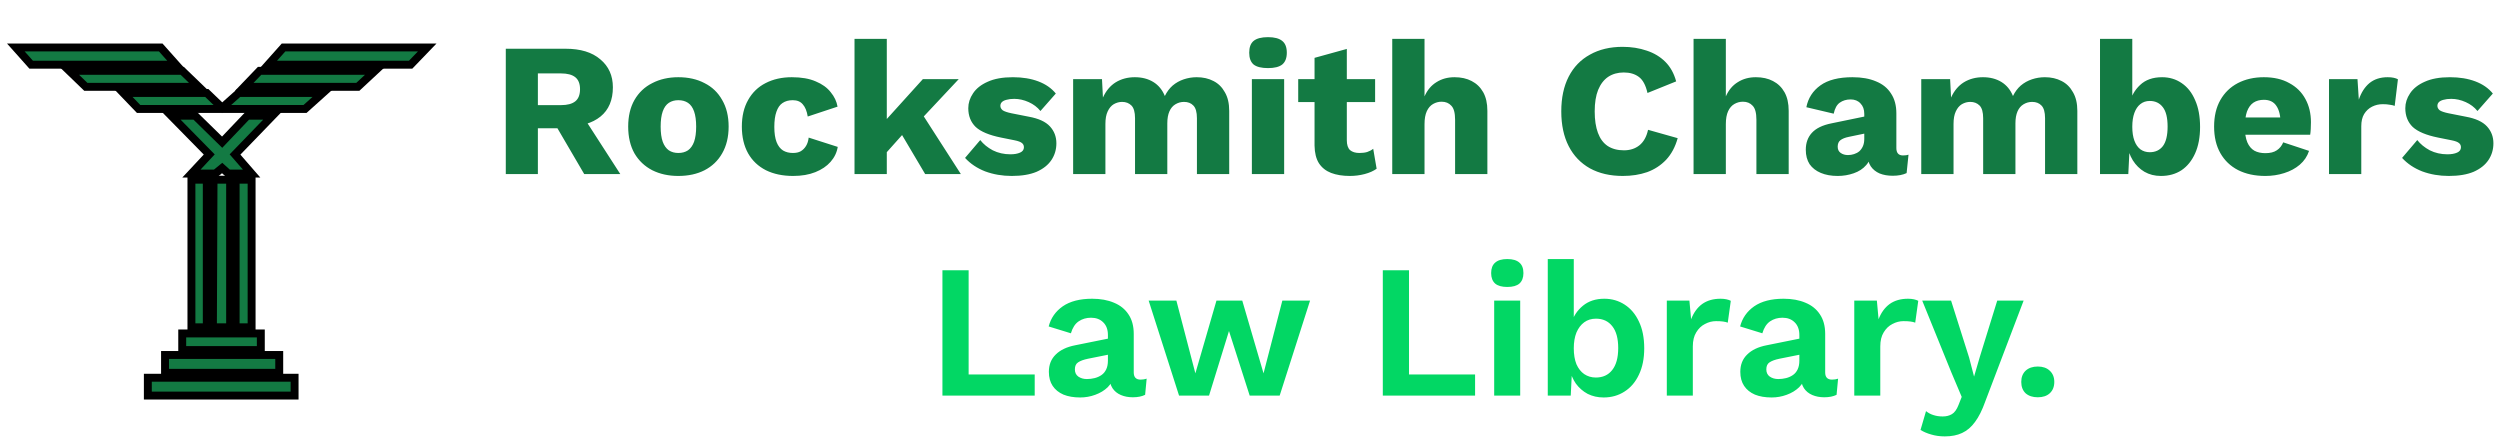 <svg width="316" height="56" viewBox="0 0 316 56" fill="none" xmlns="http://www.w3.org/2000/svg">
<path d="M2 6H20.316L22.257 8.177H3.94L2 6Z" fill="#137A43"/>
<path d="M8.752 8.954H23.033L25.128 10.975H10.848L8.752 8.954Z" fill="#137A43"/>
<path d="M15.582 11.753L17.522 13.774H38.555L40.806 11.753H30.173L28.078 13.618L26.137 11.753H15.582Z" fill="#137A43"/>
<path d="M32.812 8.954L30.872 10.975H45.23L47.403 8.954H32.812Z" fill="#137A43"/>
<path d="M35.839 6L33.898 8.177H51.904L54 6H35.839Z" fill="#137A43"/>
<path d="M21.636 14.629H24.663L28.078 17.972L31.26 14.629H34.442L29.707 19.526L31.803 21.936H28.854L28.078 21.237L27.224 21.936H24.197L26.448 19.526L21.636 14.629Z" fill="#137A43"/>
<path d="M24.197 22.714H26.137V41.371H24.197V22.714Z" fill="#137A43"/>
<path d="M29.785 41.371H31.803V22.714H29.785V41.371Z" fill="#137A43"/>
<path d="M26.913 41.371H29.087V22.714H26.991L26.913 41.371Z" fill="#137A43"/>
<path d="M23.033 42.148H32.967V44.247H23.033V42.148Z" fill="#137A43"/>
<path d="M20.86 44.869H35.295V47.124H20.86V44.869Z" fill="#137A43"/>
<path d="M18.687 47.746V50H37.236V47.746H18.687Z" fill="#137A43"/>
<path d="M2 6H20.316L22.257 8.177H3.94L2 6Z" stroke="black"/>
<path d="M8.752 8.954H23.033L25.128 10.975H10.848L8.752 8.954Z" stroke="black"/>
<path d="M15.582 11.753L17.522 13.774H38.555L40.806 11.753H30.173L28.078 13.618L26.137 11.753H15.582Z" stroke="black"/>
<path d="M32.812 8.954L30.872 10.975H45.23L47.403 8.954H32.812Z" stroke="black"/>
<path d="M35.839 6L33.898 8.177H51.904L54 6H35.839Z" stroke="black"/>
<path d="M21.636 14.629H24.663L28.078 17.972L31.26 14.629H34.442L29.707 19.526L31.803 21.936H28.854L28.078 21.237L27.224 21.936H24.197L26.448 19.526L21.636 14.629Z" stroke="black"/>
<path d="M24.197 22.714H26.137V41.371H24.197V22.714Z" stroke="black"/>
<path d="M29.785 41.371H31.803V22.714H29.785V41.371Z" stroke="black"/>
<path d="M26.913 41.371H29.087V22.714H26.991L26.913 41.371Z" stroke="black"/>
<path d="M23.033 42.148H32.967V44.247H23.033V42.148Z" stroke="black"/>
<path d="M20.86 44.869H35.295V47.124H20.86V44.869Z" stroke="black"/>
<path d="M18.687 47.746V50H37.236V47.746H18.687Z" stroke="black"/>
<path d="M71.492 6.16C73.38 6.16 74.844 6.608 75.884 7.504C76.94 8.384 77.468 9.56 77.468 11.032C77.468 12.648 76.948 13.88 75.908 14.728C74.868 15.576 73.404 16 71.516 16L71.132 16.216H67.988V22H63.932V6.16H71.492ZM70.916 13.288C71.716 13.288 72.316 13.128 72.716 12.808C73.116 12.488 73.316 11.976 73.316 11.272C73.316 10.584 73.116 10.08 72.716 9.76C72.316 9.44 71.716 9.28 70.916 9.28H67.988V13.288H70.916ZM73.34 14.152L78.404 22H73.844L69.788 15.064L73.34 14.152ZM85.739 9.76C87.002 9.76 88.106 10.008 89.05 10.504C90.01 10.984 90.754 11.696 91.282 12.64C91.826 13.568 92.099 14.688 92.099 16C92.099 17.312 91.826 18.44 91.282 19.384C90.754 20.312 90.01 21.024 89.05 21.52C88.106 22 87.002 22.24 85.739 22.24C84.507 22.24 83.41 22 82.451 21.52C81.49 21.024 80.739 20.312 80.195 19.384C79.666 18.44 79.403 17.312 79.403 16C79.403 14.688 79.666 13.568 80.195 12.64C80.739 11.696 81.49 10.984 82.451 10.504C83.41 10.008 84.507 9.76 85.739 9.76ZM85.739 12.664C85.275 12.664 84.874 12.776 84.538 13C84.203 13.224 83.947 13.584 83.77 14.08C83.594 14.576 83.507 15.216 83.507 16C83.507 16.784 83.594 17.424 83.77 17.92C83.947 18.4 84.203 18.76 84.538 19C84.874 19.224 85.275 19.336 85.739 19.336C86.219 19.336 86.626 19.224 86.963 19C87.299 18.76 87.555 18.4 87.731 17.92C87.906 17.424 87.995 16.784 87.995 16C87.995 15.216 87.906 14.576 87.731 14.08C87.555 13.584 87.299 13.224 86.963 13C86.626 12.776 86.219 12.664 85.739 12.664ZM100.082 9.76C101.298 9.76 102.306 9.936 103.106 10.288C103.922 10.624 104.554 11.08 105.002 11.656C105.466 12.216 105.754 12.824 105.866 13.48L102.098 14.728C101.986 14.04 101.778 13.528 101.474 13.192C101.186 12.84 100.762 12.664 100.202 12.664C99.69 12.664 99.258 12.784 98.906 13.024C98.57 13.248 98.314 13.616 98.138 14.128C97.962 14.624 97.874 15.264 97.874 16.048C97.874 16.832 97.97 17.472 98.162 17.968C98.354 18.448 98.626 18.8 98.978 19.024C99.33 19.232 99.746 19.336 100.226 19.336C100.626 19.336 100.954 19.264 101.21 19.12C101.482 18.96 101.706 18.736 101.882 18.448C102.058 18.16 102.17 17.808 102.218 17.392L105.89 18.568C105.778 19.272 105.474 19.904 104.978 20.464C104.498 21.008 103.858 21.44 103.058 21.76C102.258 22.08 101.322 22.24 100.25 22.24C98.938 22.24 97.794 22 96.818 21.52C95.842 21.024 95.09 20.312 94.562 19.384C94.034 18.44 93.77 17.312 93.77 16C93.77 14.688 94.034 13.568 94.562 12.64C95.09 11.696 95.826 10.984 96.77 10.504C97.73 10.008 98.834 9.76 100.082 9.76ZM121.187 10L115.427 16.144L114.659 16.36L111.227 20.2L111.203 16.024L116.651 10H121.187ZM112.091 4.912V22H108.011V4.912H112.091ZM116.051 13.6L121.451 22H116.939L113.387 16L116.051 13.6ZM127.887 22.24C126.687 22.24 125.567 22.048 124.527 21.664C123.503 21.264 122.655 20.696 121.983 19.96L123.903 17.704C124.303 18.216 124.831 18.648 125.487 19C126.159 19.336 126.903 19.504 127.719 19.504C128.215 19.504 128.623 19.432 128.943 19.288C129.263 19.144 129.423 18.92 129.423 18.616C129.423 18.392 129.343 18.216 129.183 18.088C129.023 17.944 128.703 17.824 128.223 17.728L126.543 17.392C125.039 17.088 123.967 16.64 123.327 16.048C122.703 15.44 122.391 14.648 122.391 13.672C122.391 13.016 122.591 12.392 122.991 11.8C123.391 11.192 124.007 10.704 124.839 10.336C125.671 9.952 126.735 9.76 128.031 9.76C129.247 9.76 130.319 9.936 131.247 10.288C132.175 10.64 132.911 11.152 133.455 11.824L131.511 14.032C131.127 13.552 130.631 13.176 130.023 12.904C129.415 12.632 128.807 12.496 128.199 12.496C127.815 12.496 127.487 12.536 127.215 12.616C126.959 12.68 126.767 12.776 126.639 12.904C126.511 13.032 126.447 13.192 126.447 13.384C126.447 13.592 126.543 13.776 126.735 13.936C126.943 14.08 127.319 14.208 127.863 14.32L130.047 14.752C131.279 14.976 132.167 15.384 132.711 15.976C133.255 16.568 133.527 17.28 133.527 18.112C133.527 18.896 133.319 19.6 132.903 20.224C132.487 20.848 131.863 21.344 131.031 21.712C130.199 22.064 129.151 22.24 127.887 22.24ZM135.644 22V10H139.292L139.412 12.328C139.796 11.48 140.332 10.84 141.02 10.408C141.724 9.976 142.532 9.76 143.444 9.76C144.34 9.76 145.116 9.96 145.772 10.36C146.428 10.76 146.916 11.352 147.236 12.136C147.492 11.608 147.82 11.168 148.22 10.816C148.636 10.464 149.108 10.2 149.636 10.024C150.164 9.848 150.708 9.76 151.268 9.76C152.068 9.76 152.772 9.92 153.38 10.24C153.988 10.544 154.468 11.016 154.82 11.656C155.188 12.28 155.372 13.064 155.372 14.008V22H151.292V14.944C151.292 14.176 151.14 13.64 150.836 13.336C150.548 13.032 150.156 12.88 149.66 12.88C149.26 12.88 148.892 12.984 148.556 13.192C148.236 13.384 147.988 13.68 147.812 14.08C147.636 14.48 147.548 14.984 147.548 15.592V22H143.468V14.944C143.468 14.176 143.316 13.64 143.012 13.336C142.708 13.032 142.316 12.88 141.836 12.88C141.468 12.88 141.116 12.976 140.78 13.168C140.46 13.36 140.204 13.664 140.012 14.08C139.82 14.48 139.724 15.008 139.724 15.664V22H135.644ZM160.277 8.608C159.445 8.608 158.837 8.456 158.453 8.152C158.085 7.832 157.901 7.336 157.901 6.664C157.901 5.976 158.085 5.48 158.453 5.176C158.837 4.856 159.445 4.696 160.277 4.696C161.093 4.696 161.693 4.856 162.077 5.176C162.461 5.48 162.653 5.976 162.653 6.664C162.653 7.336 162.461 7.832 162.077 8.152C161.693 8.456 161.093 8.608 160.277 8.608ZM162.317 10V22H158.237V10H162.317ZM170.238 6.184V17.728C170.238 18.304 170.374 18.72 170.646 18.976C170.934 19.216 171.326 19.336 171.822 19.336C172.206 19.336 172.534 19.296 172.806 19.216C173.094 19.12 173.35 18.984 173.574 18.808L174.006 21.328C173.606 21.616 173.102 21.84 172.494 22C171.886 22.16 171.262 22.24 170.622 22.24C169.71 22.24 168.918 22.112 168.246 21.856C167.59 21.6 167.078 21.192 166.71 20.632C166.358 20.072 166.174 19.328 166.158 18.4V7.312L170.238 6.184ZM173.814 10V12.904H164.094V10H173.814ZM175.98 22V4.912H180.06V12.184C180.412 11.384 180.916 10.784 181.572 10.384C182.228 9.968 182.988 9.76 183.852 9.76C184.684 9.76 185.404 9.92 186.012 10.24C186.636 10.56 187.124 11.032 187.476 11.656C187.828 12.28 188.004 13.064 188.004 14.008V22H183.924V15.136C183.924 14.272 183.764 13.68 183.444 13.36C183.14 13.024 182.732 12.856 182.22 12.856C181.836 12.856 181.476 12.952 181.14 13.144C180.804 13.336 180.54 13.64 180.348 14.056C180.156 14.472 180.06 15.016 180.06 15.688V22H175.98ZM212.058 17.464C211.754 18.568 211.266 19.48 210.594 20.2C209.922 20.904 209.122 21.424 208.194 21.76C207.266 22.08 206.242 22.24 205.122 22.24C203.522 22.24 202.138 21.92 200.97 21.28C199.802 20.624 198.906 19.688 198.282 18.472C197.658 17.256 197.346 15.792 197.346 14.08C197.346 12.368 197.658 10.904 198.282 9.688C198.906 8.472 199.802 7.544 200.97 6.904C202.138 6.248 203.514 5.92 205.098 5.92C206.202 5.92 207.218 6.08 208.146 6.4C209.074 6.704 209.858 7.176 210.498 7.816C211.138 8.456 211.594 9.28 211.866 10.288L208.242 11.752C208.018 10.76 207.65 10.08 207.138 9.712C206.642 9.344 206.01 9.16 205.242 9.16C204.49 9.16 203.834 9.344 203.274 9.712C202.73 10.08 202.306 10.632 202.002 11.368C201.714 12.088 201.57 12.992 201.57 14.08C201.57 15.152 201.706 16.056 201.978 16.792C202.25 17.528 202.658 18.08 203.202 18.448C203.762 18.816 204.45 19 205.266 19C206.034 19 206.682 18.792 207.21 18.376C207.754 17.944 208.122 17.288 208.314 16.408L212.058 17.464ZM214.066 22V4.912H218.146V12.184C218.498 11.384 219.002 10.784 219.658 10.384C220.314 9.968 221.074 9.76 221.938 9.76C222.77 9.76 223.49 9.92 224.098 10.24C224.722 10.56 225.21 11.032 225.562 11.656C225.914 12.28 226.09 13.064 226.09 14.008V22H222.01V15.136C222.01 14.272 221.85 13.68 221.53 13.36C221.226 13.024 220.818 12.856 220.306 12.856C219.922 12.856 219.562 12.952 219.226 13.144C218.89 13.336 218.626 13.64 218.434 14.056C218.242 14.472 218.146 15.016 218.146 15.688V22H214.066ZM235.644 14.392C235.644 13.832 235.484 13.392 235.164 13.072C234.86 12.736 234.444 12.568 233.916 12.568C233.388 12.568 232.932 12.704 232.548 12.976C232.18 13.232 231.924 13.696 231.78 14.368L228.324 13.552C228.548 12.4 229.14 11.48 230.1 10.792C231.06 10.104 232.412 9.76 234.156 9.76C235.324 9.76 236.316 9.936 237.132 10.288C237.964 10.624 238.596 11.136 239.028 11.824C239.476 12.496 239.7 13.328 239.7 14.32V18.712C239.7 19.336 239.98 19.648 240.54 19.648C240.828 19.648 241.06 19.616 241.236 19.552L240.996 21.88C240.516 22.104 239.932 22.216 239.244 22.216C238.62 22.216 238.068 22.12 237.588 21.928C237.108 21.72 236.732 21.416 236.46 21.016C236.188 20.6 236.052 20.08 236.052 19.456V19.312L236.508 19.144C236.508 19.832 236.3 20.408 235.884 20.872C235.484 21.336 234.956 21.68 234.3 21.904C233.66 22.128 232.988 22.24 232.284 22.24C231.468 22.24 230.756 22.112 230.148 21.856C229.54 21.6 229.068 21.232 228.732 20.752C228.412 20.256 228.252 19.648 228.252 18.928C228.252 18.064 228.508 17.352 229.02 16.792C229.548 16.216 230.372 15.816 231.492 15.592L236.028 14.656L236.004 16.816L233.7 17.296C233.22 17.392 232.86 17.536 232.62 17.728C232.396 17.904 232.284 18.176 232.284 18.544C232.284 18.896 232.412 19.16 232.668 19.336C232.924 19.512 233.228 19.6 233.58 19.6C233.852 19.6 234.108 19.56 234.348 19.48C234.604 19.4 234.828 19.28 235.02 19.12C235.212 18.944 235.364 18.728 235.476 18.472C235.588 18.216 235.644 17.912 235.644 17.56V14.392ZM242.847 22V10H246.495L246.615 12.328C246.999 11.48 247.535 10.84 248.223 10.408C248.927 9.976 249.735 9.76 250.647 9.76C251.543 9.76 252.319 9.96 252.975 10.36C253.631 10.76 254.119 11.352 254.439 12.136C254.695 11.608 255.023 11.168 255.423 10.816C255.839 10.464 256.311 10.2 256.839 10.024C257.367 9.848 257.911 9.76 258.471 9.76C259.271 9.76 259.975 9.92 260.583 10.24C261.191 10.544 261.671 11.016 262.023 11.656C262.391 12.28 262.575 13.064 262.575 14.008V22H258.495V14.944C258.495 14.176 258.343 13.64 258.039 13.336C257.751 13.032 257.359 12.88 256.863 12.88C256.463 12.88 256.095 12.984 255.759 13.192C255.439 13.384 255.191 13.68 255.015 14.08C254.839 14.48 254.751 14.984 254.751 15.592V22H250.671V14.944C250.671 14.176 250.519 13.64 250.215 13.336C249.911 13.032 249.519 12.88 249.039 12.88C248.671 12.88 248.319 12.976 247.983 13.168C247.663 13.36 247.407 13.664 247.215 14.08C247.023 14.48 246.927 15.008 246.927 15.664V22H242.847ZM273.145 22.24C272.361 22.24 271.665 22.064 271.057 21.712C270.465 21.36 269.977 20.88 269.593 20.272C269.209 19.648 268.961 18.944 268.849 18.16L269.233 17.656L269.017 22H265.441V4.912H269.521V13.768L269.137 13.192C269.361 12.2 269.817 11.384 270.505 10.744C271.193 10.088 272.121 9.76 273.289 9.76C274.217 9.76 275.041 10.008 275.761 10.504C276.497 11 277.065 11.72 277.465 12.664C277.881 13.592 278.089 14.72 278.089 16.048C278.089 17.344 277.881 18.456 277.465 19.384C277.049 20.312 276.473 21.024 275.737 21.52C275.001 22 274.137 22.24 273.145 22.24ZM271.729 19.24C272.433 19.24 272.985 18.984 273.385 18.472C273.785 17.944 273.985 17.12 273.985 16C273.985 14.88 273.785 14.064 273.385 13.552C272.985 13.024 272.433 12.76 271.729 12.76C271.265 12.76 270.865 12.896 270.529 13.168C270.209 13.424 269.961 13.792 269.785 14.272C269.609 14.752 269.521 15.336 269.521 16.024C269.521 16.712 269.609 17.296 269.785 17.776C269.961 18.256 270.217 18.624 270.553 18.88C270.889 19.12 271.281 19.24 271.729 19.24ZM286.343 22.24C285.015 22.24 283.863 21.992 282.887 21.496C281.927 21 281.183 20.288 280.655 19.36C280.127 18.432 279.863 17.312 279.863 16C279.863 14.688 280.127 13.568 280.655 12.64C281.183 11.712 281.919 11 282.863 10.504C283.823 10.008 284.919 9.76 286.151 9.76C287.415 9.76 288.487 10.008 289.367 10.504C290.263 10.984 290.943 11.656 291.407 12.52C291.871 13.368 292.103 14.344 292.103 15.448C292.103 15.736 292.095 16.024 292.079 16.312C292.063 16.6 292.039 16.84 292.007 17.032H282.503V14.848H290.207L288.263 15.592C288.263 14.632 288.087 13.896 287.735 13.384C287.399 12.872 286.871 12.616 286.151 12.616C285.639 12.616 285.199 12.736 284.831 12.976C284.479 13.216 284.207 13.592 284.015 14.104C283.839 14.616 283.751 15.272 283.751 16.072C283.751 16.856 283.855 17.496 284.063 17.992C284.271 18.472 284.567 18.824 284.951 19.048C285.335 19.256 285.799 19.36 286.343 19.36C286.951 19.36 287.431 19.24 287.783 19C288.151 18.76 288.423 18.424 288.599 17.992L291.863 19.072C291.639 19.76 291.247 20.344 290.687 20.824C290.143 21.288 289.487 21.64 288.719 21.88C287.967 22.12 287.175 22.24 286.343 22.24ZM294.386 22V10H297.986L298.154 12.592C298.458 11.696 298.906 11 299.498 10.504C300.106 10.008 300.874 9.76 301.802 9.76C302.106 9.76 302.362 9.784 302.57 9.832C302.794 9.88 302.97 9.944 303.098 10.024L302.69 13.384C302.53 13.32 302.322 13.272 302.066 13.24C301.826 13.192 301.53 13.168 301.178 13.168C300.698 13.168 300.25 13.272 299.834 13.48C299.418 13.688 299.082 14 298.826 14.416C298.586 14.816 298.466 15.328 298.466 15.952V22H294.386ZM309.527 22.24C308.327 22.24 307.207 22.048 306.167 21.664C305.143 21.264 304.295 20.696 303.623 19.96L305.543 17.704C305.943 18.216 306.471 18.648 307.127 19C307.799 19.336 308.543 19.504 309.359 19.504C309.855 19.504 310.263 19.432 310.583 19.288C310.903 19.144 311.063 18.92 311.063 18.616C311.063 18.392 310.983 18.216 310.823 18.088C310.663 17.944 310.343 17.824 309.863 17.728L308.183 17.392C306.679 17.088 305.607 16.64 304.967 16.048C304.343 15.44 304.031 14.648 304.031 13.672C304.031 13.016 304.231 12.392 304.631 11.8C305.031 11.192 305.647 10.704 306.479 10.336C307.311 9.952 308.375 9.76 309.671 9.76C310.887 9.76 311.959 9.936 312.887 10.288C313.815 10.64 314.551 11.152 315.095 11.824L313.151 14.032C312.767 13.552 312.271 13.176 311.663 12.904C311.055 12.632 310.447 12.496 309.839 12.496C309.455 12.496 309.127 12.536 308.855 12.616C308.599 12.68 308.407 12.776 308.279 12.904C308.151 13.032 308.087 13.192 308.087 13.384C308.087 13.592 308.183 13.776 308.375 13.936C308.583 14.08 308.959 14.208 309.503 14.32L311.687 14.752C312.919 14.976 313.807 15.384 314.351 15.976C314.895 16.568 315.167 17.28 315.167 18.112C315.167 18.896 314.959 19.6 314.543 20.224C314.127 20.848 313.503 21.344 312.671 21.712C311.839 22.064 310.791 22.24 309.527 22.24Z" fill="#137A43"/>
<path d="M122.435 47.336H130.787V50H119.123V34.16H122.435V47.336ZM140.041 42.344C140.041 41.656 139.841 41.12 139.441 40.736C139.057 40.352 138.545 40.16 137.905 40.16C137.313 40.16 136.793 40.312 136.345 40.616C135.897 40.92 135.569 41.424 135.361 42.128L132.553 41.264C132.825 40.208 133.417 39.36 134.329 38.72C135.257 38.08 136.497 37.76 138.049 37.76C139.105 37.76 140.025 37.928 140.809 38.264C141.593 38.584 142.201 39.072 142.633 39.728C143.081 40.384 143.305 41.208 143.305 42.2V47.072C143.305 47.68 143.593 47.984 144.169 47.984C144.441 47.984 144.697 47.944 144.937 47.864L144.745 49.904C144.329 50.112 143.809 50.216 143.185 50.216C142.625 50.216 142.121 50.12 141.673 49.928C141.225 49.736 140.873 49.448 140.617 49.064C140.361 48.664 140.233 48.168 140.233 47.576V47.48L140.809 47.384C140.713 47.992 140.449 48.512 140.017 48.944C139.585 49.36 139.057 49.68 138.433 49.904C137.825 50.128 137.193 50.24 136.537 50.24C135.721 50.24 135.017 50.12 134.425 49.88C133.833 49.624 133.377 49.256 133.057 48.776C132.737 48.296 132.577 47.704 132.577 47C132.577 46.104 132.865 45.376 133.441 44.816C134.017 44.24 134.841 43.848 135.913 43.64L140.425 42.728L140.401 44.768L137.521 45.344C136.977 45.456 136.561 45.608 136.273 45.8C136.001 45.976 135.865 46.272 135.865 46.688C135.865 47.088 136.009 47.392 136.297 47.6C136.601 47.808 136.961 47.912 137.377 47.912C137.713 47.912 138.041 47.872 138.361 47.792C138.681 47.712 138.969 47.584 139.225 47.408C139.481 47.232 139.681 46.992 139.825 46.688C139.969 46.384 140.041 46.016 140.041 45.584V42.344ZM162.087 38H165.591L161.751 50H157.959L155.343 41.84L152.823 50H149.031L145.191 38H148.695L151.095 47.192L153.759 38H157.023L159.711 47.192L162.087 38ZM178.099 47.336H186.451V50H174.787V34.16H178.099V47.336ZM190.521 36.272C189.833 36.272 189.321 36.128 188.985 35.84C188.649 35.536 188.481 35.096 188.481 34.52C188.481 33.928 188.649 33.488 188.985 33.2C189.321 32.896 189.833 32.744 190.521 32.744C191.209 32.744 191.721 32.896 192.057 33.2C192.393 33.488 192.561 33.928 192.561 34.52C192.561 35.096 192.393 35.536 192.057 35.84C191.721 36.128 191.209 36.272 190.521 36.272ZM192.153 38V50H188.865V38H192.153ZM202.694 50.24C201.958 50.24 201.286 50.088 200.678 49.784C200.086 49.464 199.59 49.032 199.19 48.488C198.806 47.928 198.542 47.304 198.398 46.616L198.734 46.184L198.542 50H195.638V32.744H198.926V41.384L198.614 40.88C198.87 39.984 199.358 39.24 200.078 38.648C200.798 38.056 201.702 37.76 202.79 37.76C203.734 37.76 204.59 38.008 205.358 38.504C206.126 39 206.726 39.712 207.158 40.64C207.606 41.568 207.83 42.696 207.83 44.024C207.83 45.32 207.606 46.432 207.158 47.36C206.726 48.288 206.118 49 205.334 49.496C204.566 49.992 203.686 50.24 202.694 50.24ZM201.71 47.72C202.59 47.72 203.278 47.408 203.774 46.784C204.286 46.144 204.542 45.216 204.542 44C204.542 42.784 204.294 41.864 203.798 41.24C203.302 40.6 202.614 40.28 201.734 40.28C201.158 40.28 200.662 40.432 200.246 40.736C199.83 41.04 199.502 41.472 199.262 42.032C199.038 42.592 198.926 43.256 198.926 44.024C198.926 44.808 199.038 45.48 199.262 46.04C199.502 46.584 199.83 47 200.246 47.288C200.678 47.576 201.166 47.72 201.71 47.72ZM210.685 50V38H213.541L213.757 40.352C214.077 39.52 214.541 38.88 215.149 38.432C215.773 37.984 216.549 37.76 217.477 37.76C217.749 37.76 217.997 37.784 218.221 37.832C218.445 37.88 218.629 37.944 218.773 38.024L218.389 40.784C218.229 40.72 218.029 40.672 217.789 40.64C217.565 40.608 217.269 40.592 216.901 40.592C216.421 40.592 215.957 40.712 215.509 40.952C215.061 41.176 214.693 41.528 214.405 42.008C214.117 42.472 213.973 43.064 213.973 43.784V50H210.685ZM227.439 42.344C227.439 41.656 227.239 41.12 226.839 40.736C226.455 40.352 225.943 40.16 225.303 40.16C224.711 40.16 224.191 40.312 223.743 40.616C223.295 40.92 222.967 41.424 222.759 42.128L219.951 41.264C220.223 40.208 220.815 39.36 221.727 38.72C222.655 38.08 223.895 37.76 225.447 37.76C226.503 37.76 227.423 37.928 228.207 38.264C228.991 38.584 229.599 39.072 230.031 39.728C230.479 40.384 230.703 41.208 230.703 42.2V47.072C230.703 47.68 230.991 47.984 231.567 47.984C231.839 47.984 232.095 47.944 232.335 47.864L232.143 49.904C231.727 50.112 231.207 50.216 230.583 50.216C230.023 50.216 229.519 50.12 229.071 49.928C228.623 49.736 228.271 49.448 228.015 49.064C227.759 48.664 227.631 48.168 227.631 47.576V47.48L228.207 47.384C228.111 47.992 227.847 48.512 227.415 48.944C226.983 49.36 226.455 49.68 225.831 49.904C225.223 50.128 224.591 50.24 223.935 50.24C223.119 50.24 222.415 50.12 221.823 49.88C221.231 49.624 220.775 49.256 220.455 48.776C220.135 48.296 219.975 47.704 219.975 47C219.975 46.104 220.263 45.376 220.839 44.816C221.415 44.24 222.239 43.848 223.311 43.64L227.823 42.728L227.799 44.768L224.919 45.344C224.375 45.456 223.959 45.608 223.671 45.8C223.399 45.976 223.263 46.272 223.263 46.688C223.263 47.088 223.407 47.392 223.695 47.6C223.999 47.808 224.359 47.912 224.775 47.912C225.111 47.912 225.439 47.872 225.759 47.792C226.079 47.712 226.367 47.584 226.623 47.408C226.879 47.232 227.079 46.992 227.223 46.688C227.367 46.384 227.439 46.016 227.439 45.584V42.344ZM234.38 50V38H237.236L237.452 40.352C237.772 39.52 238.236 38.88 238.844 38.432C239.468 37.984 240.244 37.76 241.172 37.76C241.444 37.76 241.692 37.784 241.916 37.832C242.14 37.88 242.324 37.944 242.468 38.024L242.084 40.784C241.924 40.72 241.724 40.672 241.484 40.64C241.26 40.608 240.964 40.592 240.596 40.592C240.116 40.592 239.652 40.712 239.204 40.952C238.756 41.176 238.388 41.528 238.1 42.008C237.812 42.472 237.668 43.064 237.668 43.784V50H234.38ZM255.785 38L250.937 50.744C250.553 51.832 250.121 52.696 249.641 53.336C249.177 53.976 248.633 54.44 248.009 54.728C247.401 55.016 246.673 55.16 245.825 55.16C245.201 55.16 244.625 55.08 244.097 54.92C243.585 54.776 243.137 54.584 242.753 54.344L243.449 51.968C243.753 52.208 244.073 52.376 244.409 52.472C244.745 52.584 245.129 52.64 245.561 52.64C246.009 52.64 246.393 52.544 246.713 52.352C247.049 52.16 247.329 51.776 247.553 51.2L247.961 50.168L246.641 47.048L242.969 38H246.617L248.897 45.2L249.521 47.6L250.265 45.056L252.449 38H255.785ZM257.575 46.328C258.215 46.328 258.719 46.504 259.087 46.856C259.471 47.208 259.663 47.68 259.663 48.272C259.663 48.88 259.471 49.36 259.087 49.712C258.719 50.048 258.215 50.216 257.575 50.216C256.935 50.216 256.423 50.048 256.039 49.712C255.671 49.36 255.487 48.88 255.487 48.272C255.487 47.68 255.671 47.208 256.039 46.856C256.423 46.504 256.935 46.328 257.575 46.328Z" fill="#02D764"/>
</svg>
